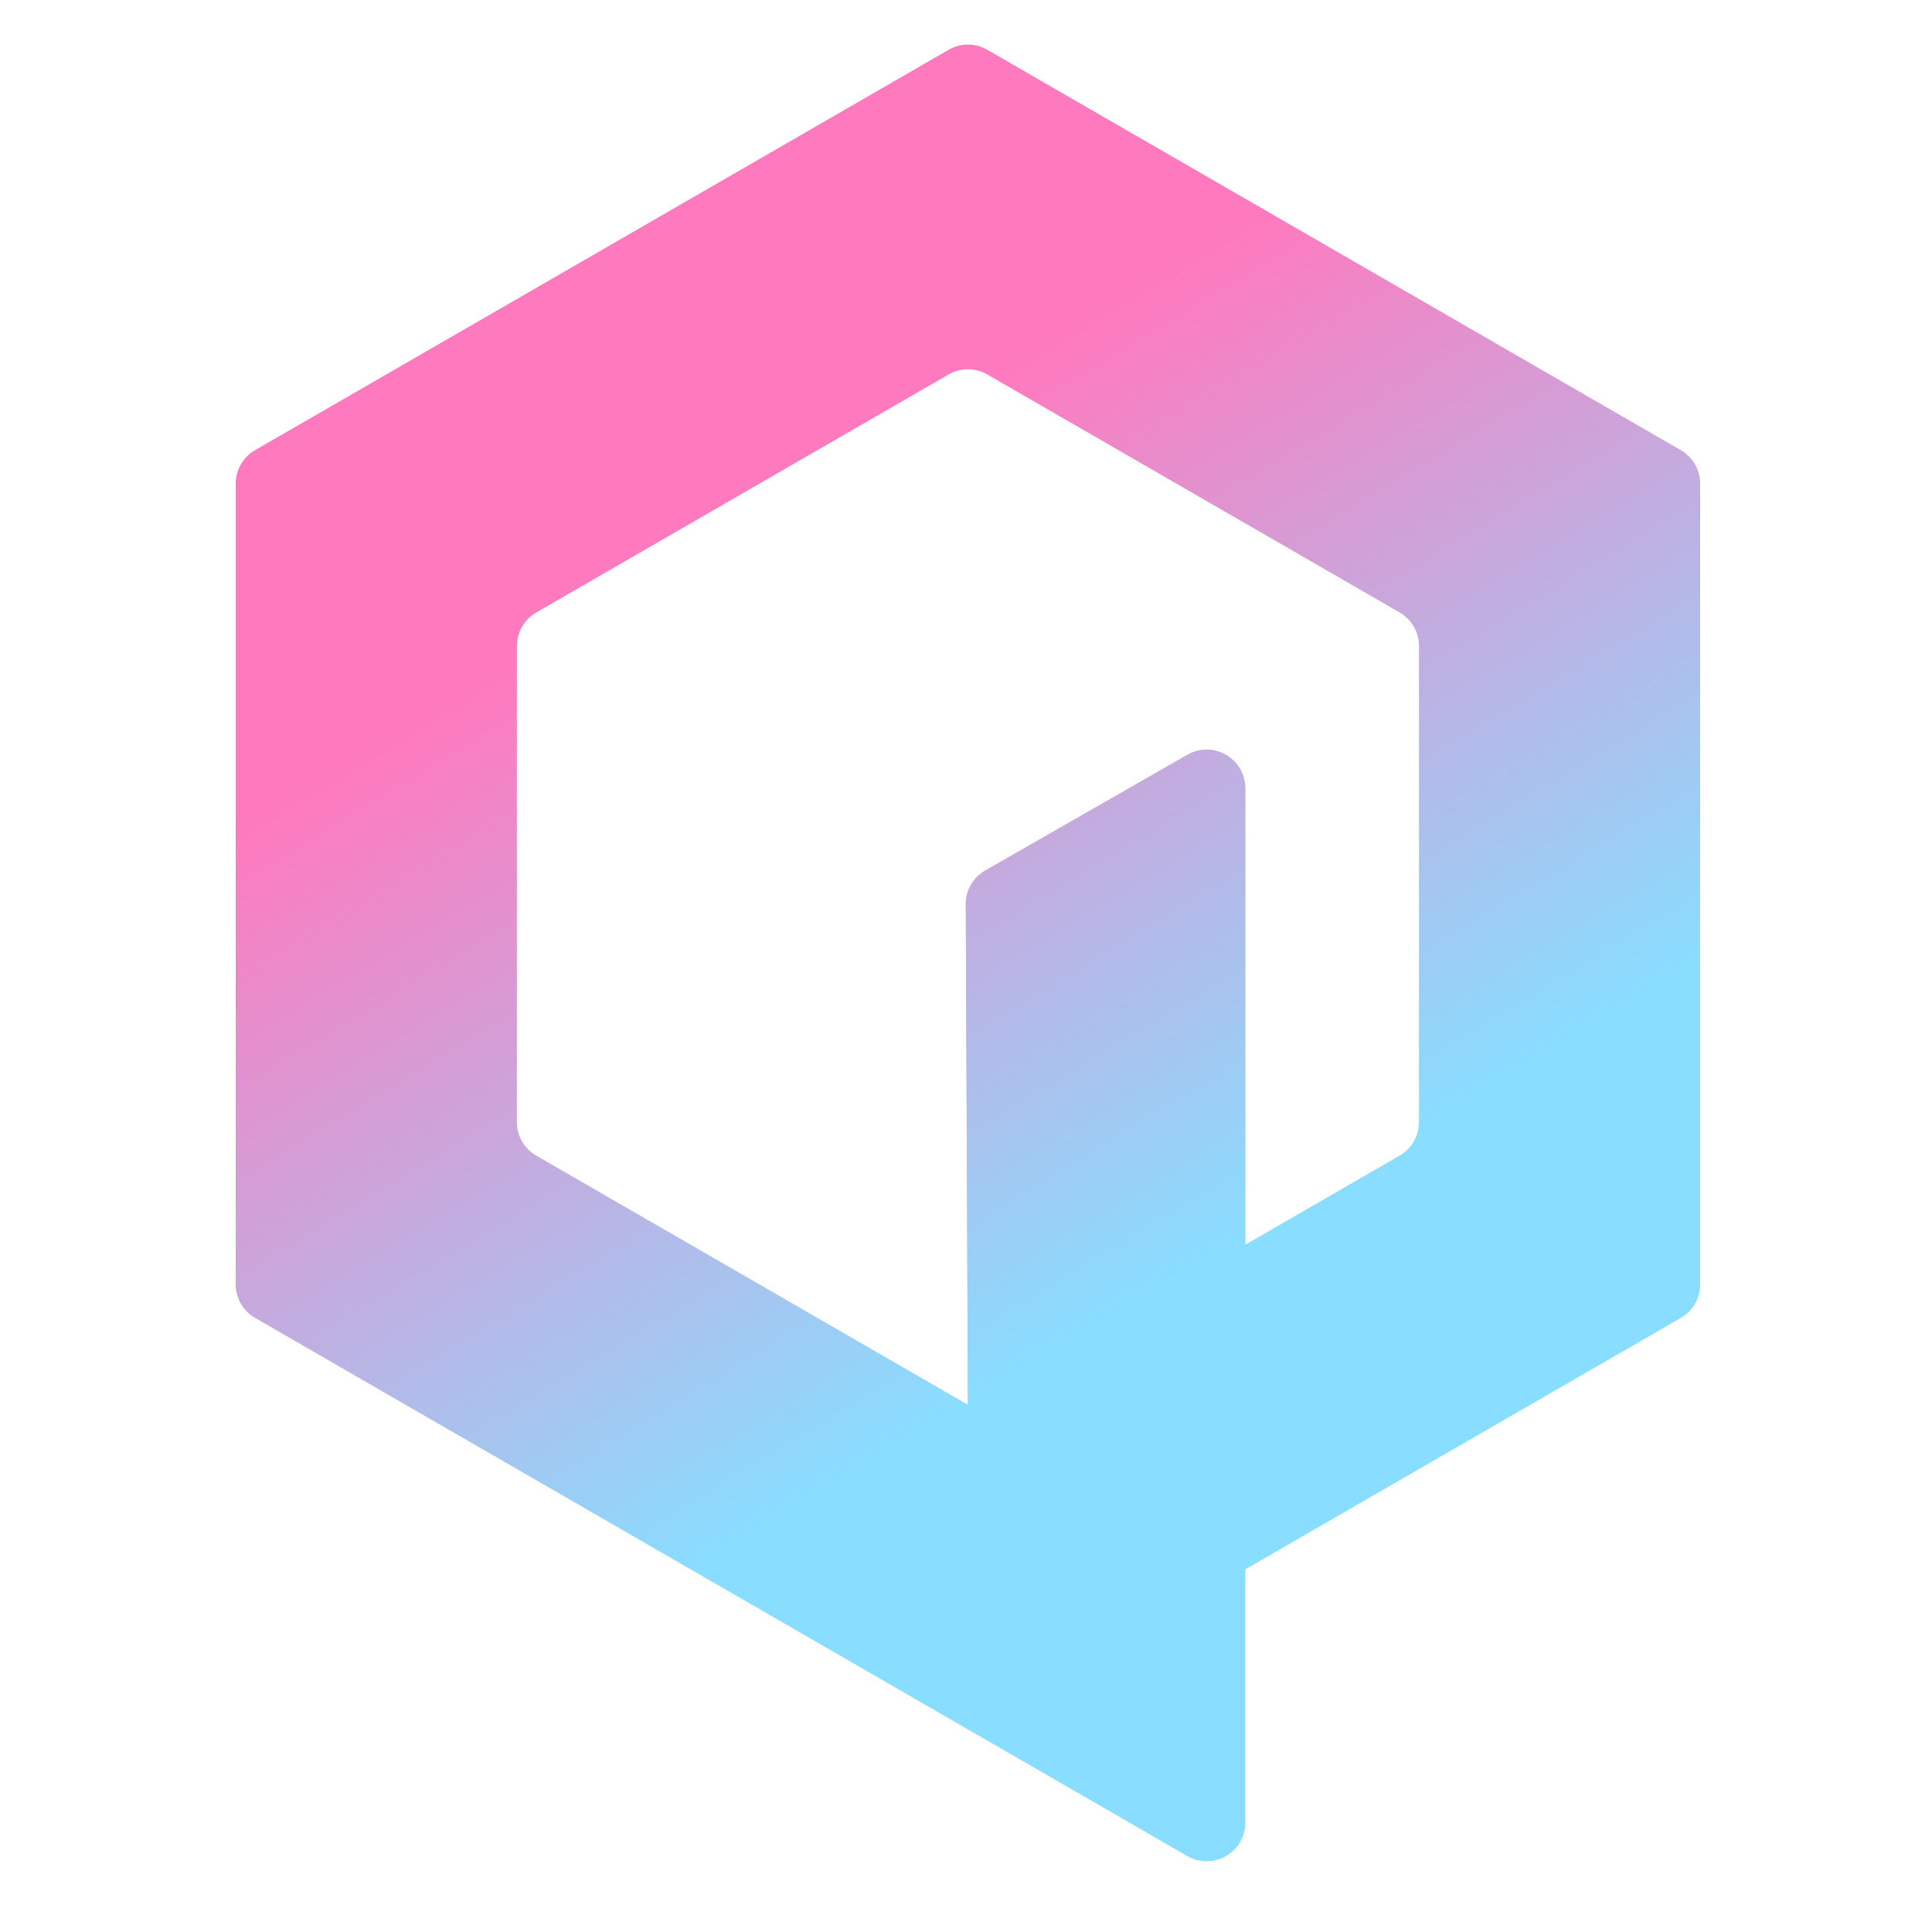 <svg width="500" height="500" viewBox="0 0 500 500" fill="none" xmlns="http://www.w3.org/2000/svg">
<path d="M322.272 204.029C322.272 196.347 313.97 191.534 307.303 195.35L254.973 225.31C251.848 227.099 249.926 230.43 249.942 234.031L250.5 363.561V447.576L307.273 480.343C313.939 484.191 322.272 479.38 322.272 471.682V322.129V204.029Z" fill="url(#paint0_linear_69_6)"/>
<path fill-rule="evenodd" clip-rule="evenodd" d="M440 125.168C440 121.595 438.094 118.294 435 116.507L255.5 12.886C252.406 11.1 248.594 11.1 245.5 12.886L66.001 116.507C62.906 118.294 61 121.595 61 125.168V332.408C61 335.981 62.906 339.283 66.001 341.069L250.5 447.576L435 341.069C438.094 339.283 440 335.981 440 332.408V125.168ZM245.5 96.901C248.594 95.115 252.406 95.115 255.5 96.901L362.232 158.515C365.326 160.301 367.232 163.602 367.232 167.175V290.401C367.232 293.974 365.326 297.275 362.232 299.061L322.272 322.129V204.029C322.272 196.347 313.97 191.534 307.303 195.35L254.973 225.31C251.848 227.099 249.926 230.43 249.942 234.031L250.5 363.561L138.768 299.061C135.674 297.275 133.768 293.974 133.768 290.401V167.175C133.768 163.602 135.674 160.301 138.768 158.515L245.5 96.901Z" fill="url(#paint1_linear_69_6)"/>
<defs>
<linearGradient id="paint0_linear_69_6" x1="195" y1="133.5" x2="311.5" y2="326.5" gradientUnits="userSpaceOnUse">
<stop stop-color="#FF79BE"/>
<stop offset="1" stop-color="#89DDFF"/>
</linearGradient>
<linearGradient id="paint1_linear_69_6" x1="195" y1="133.5" x2="311.5" y2="326.5" gradientUnits="userSpaceOnUse">
<stop stop-color="#FF79BE"/>
<stop offset="1" stop-color="#89DDFF"/>
</linearGradient>
</defs>
</svg>

